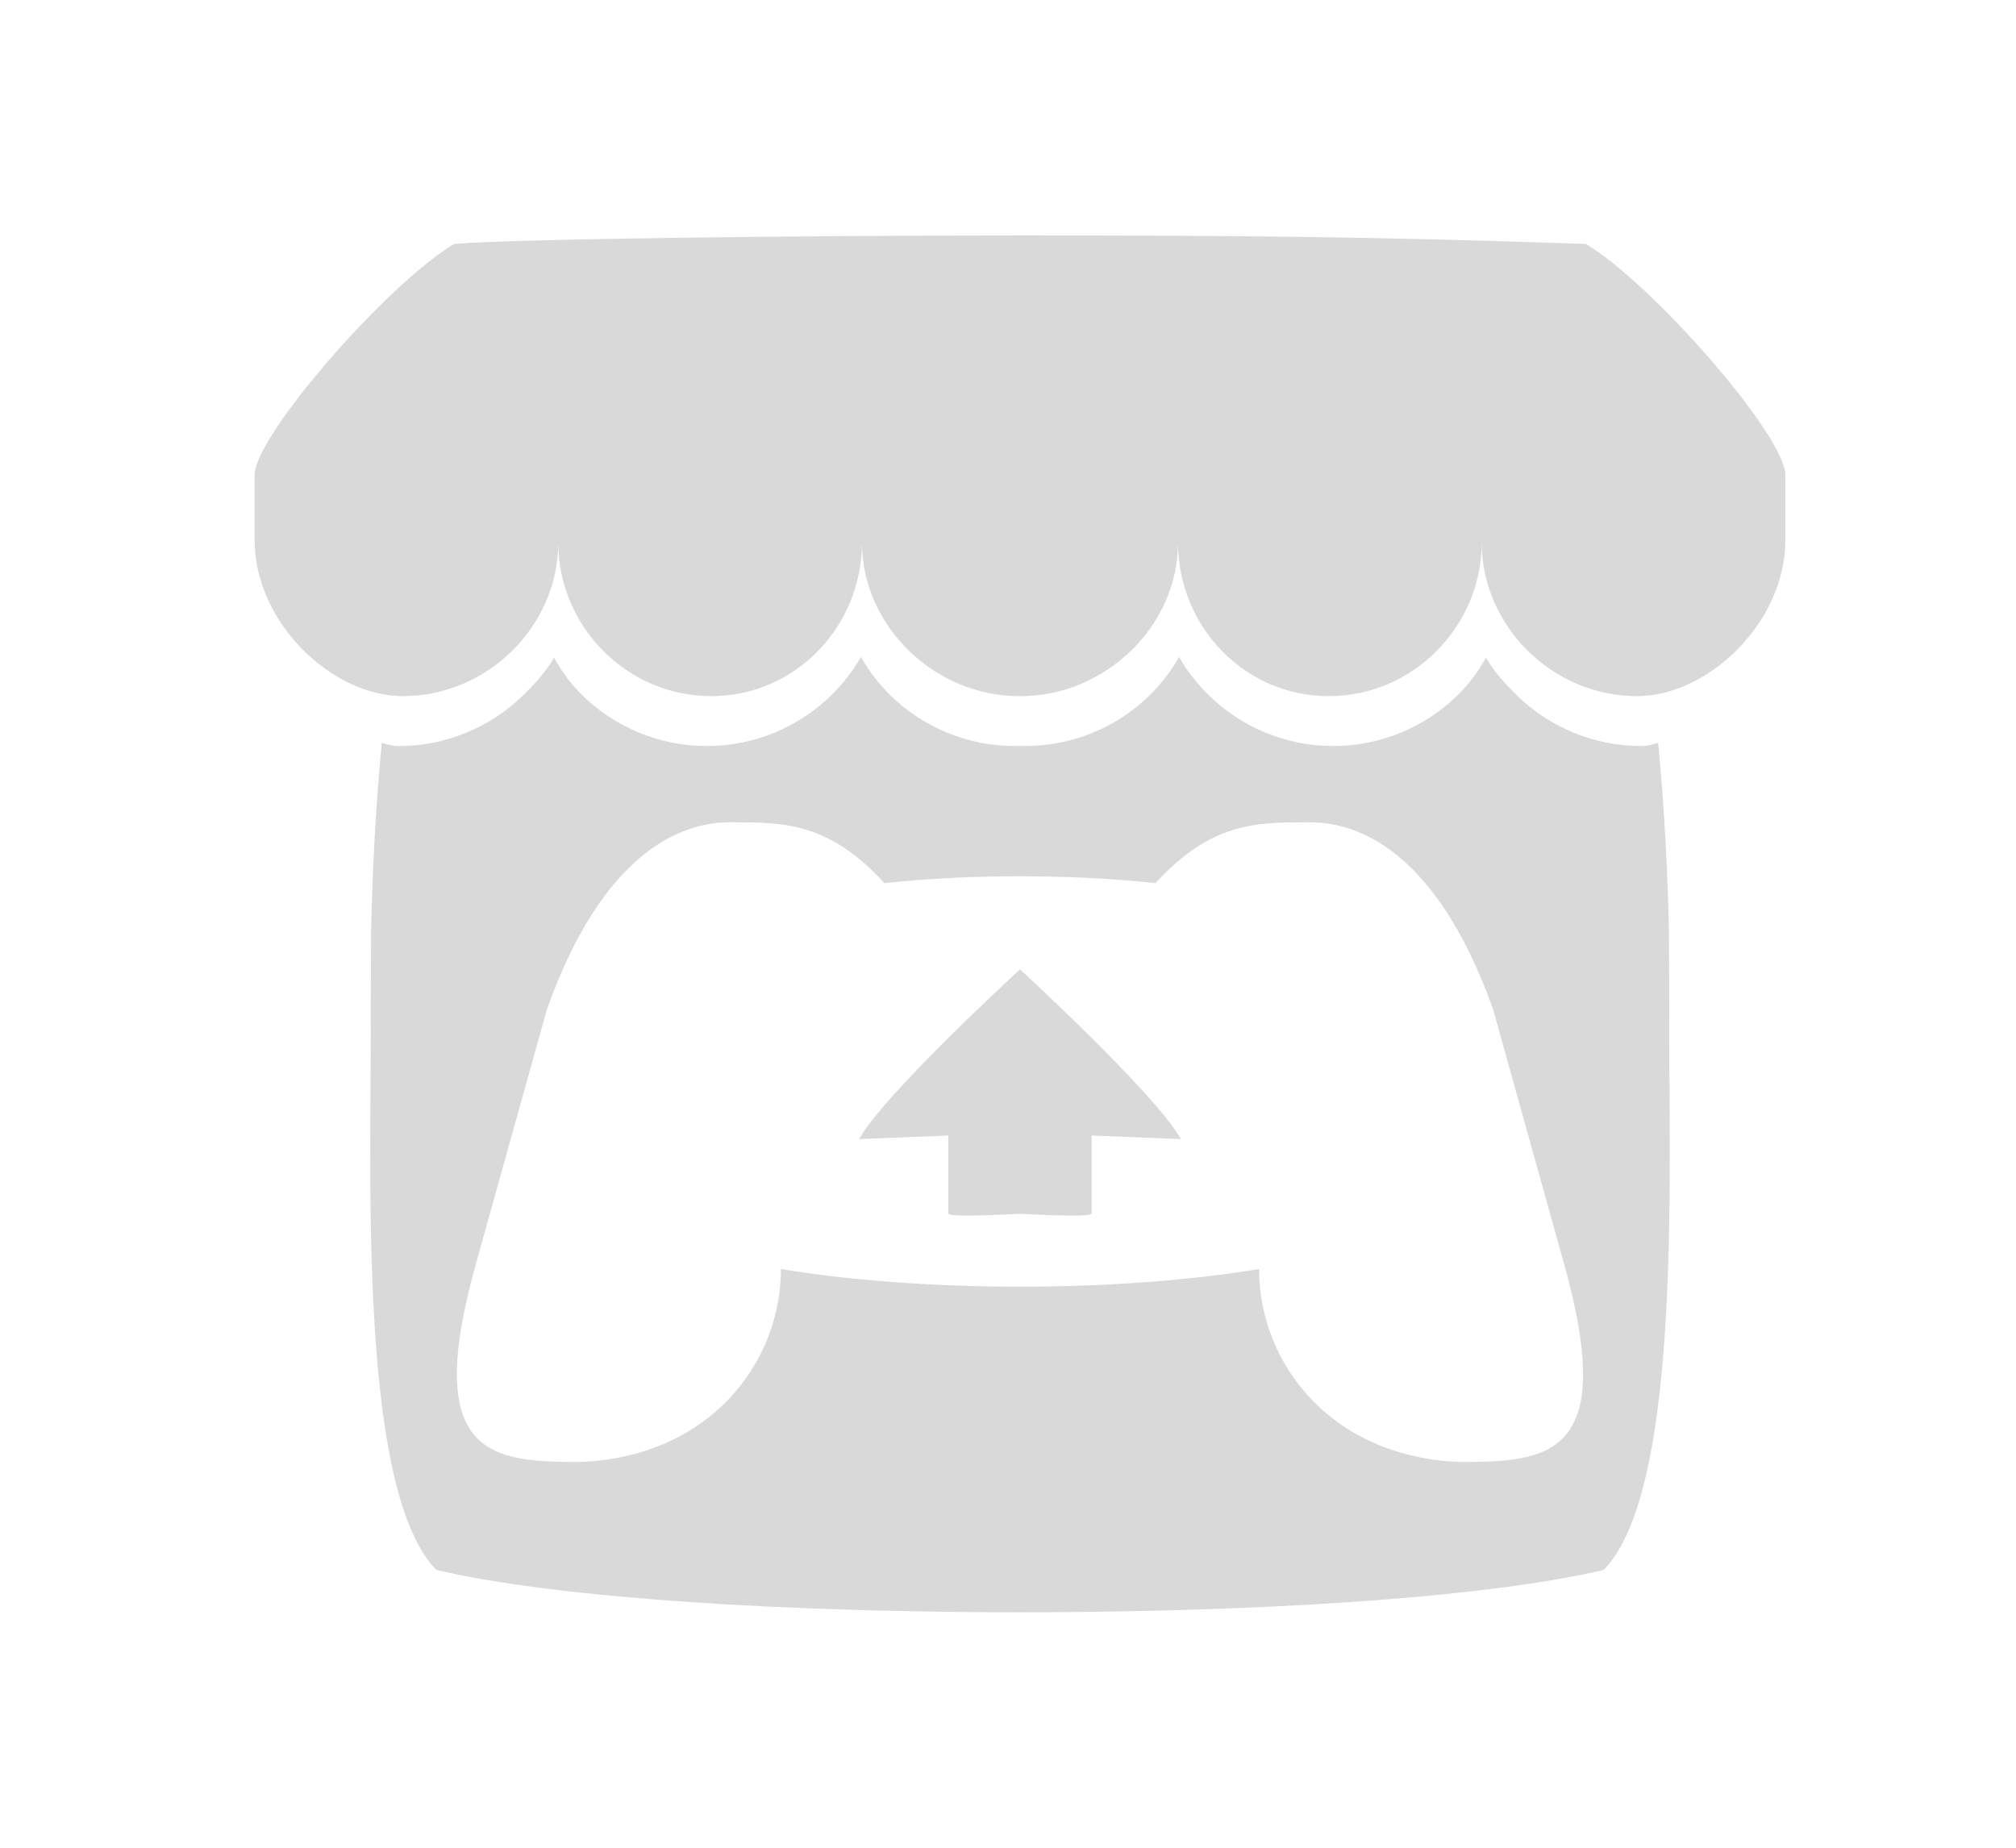 <svg width="36" height="33" viewBox="0 0 36 33" fill="none" xmlns="http://www.w3.org/2000/svg">
<g filter="url(#filter0_d_1_174)">
<path d="M8.11 0.357C6.918 1.065 4.569 3.764 4.547 4.471V5.643C4.547 7.128 5.935 8.433 7.195 8.433C8.708 8.433 9.969 7.179 9.969 5.69C9.969 7.179 11.187 8.433 12.7 8.433C14.214 8.433 15.392 7.179 15.392 5.69C15.392 7.179 16.687 8.433 18.2 8.433H18.228C19.741 8.433 21.036 7.179 21.036 5.69C21.036 7.179 22.215 8.433 23.728 8.433C25.241 8.433 26.459 7.179 26.459 5.69C26.459 7.179 27.72 8.433 29.233 8.433C30.493 8.433 31.881 7.128 31.881 5.643V4.471C31.859 3.764 29.51 1.065 28.318 0.357C24.612 0.227 22.043 0.204 18.214 0.205C14.385 0.205 9.165 0.265 8.11 0.357H8.11ZM15.373 7.734C15.229 7.986 15.049 8.217 14.841 8.419C14.269 8.978 13.486 9.324 12.623 9.324C11.793 9.325 10.994 9 10.401 8.419C10.194 8.216 10.037 7.999 9.893 7.747L9.892 7.747C9.748 8 9.547 8.217 9.34 8.42C8.746 9 7.948 9.325 7.118 9.325C7.014 9.325 6.905 9.296 6.818 9.266C6.696 10.533 6.645 11.743 6.627 12.626L6.627 12.631C6.624 13.079 6.622 13.448 6.62 13.96C6.643 16.618 6.357 22.575 7.792 24.039C10.016 24.558 14.108 24.794 18.214 24.795H18.215C22.32 24.794 26.413 24.558 28.637 24.039C30.072 22.575 29.785 16.618 29.809 13.96C29.806 13.448 29.804 13.079 29.802 12.631L29.802 12.626C29.784 11.743 29.732 10.532 29.61 9.265C29.523 9.296 29.415 9.324 29.311 9.324C28.48 9.325 27.682 9 27.088 8.42C26.881 8.217 26.68 8 26.536 7.747L26.536 7.747C26.392 7.999 26.234 8.216 26.027 8.419C25.434 8.999 24.636 9.325 23.805 9.324C22.942 9.324 22.159 8.977 21.588 8.419C21.379 8.216 21.2 7.986 21.055 7.733C20.912 7.985 20.735 8.216 20.528 8.419C19.934 9 19.136 9.325 18.305 9.324C18.275 9.324 18.245 9.323 18.215 9.322H18.214C18.184 9.323 18.154 9.324 18.123 9.324C17.293 9.325 16.495 9 15.901 8.419C15.694 8.216 15.517 7.985 15.373 7.733L15.373 7.734ZM13.091 10.685L13.091 10.686H13.092C13.996 10.688 14.799 10.686 15.794 11.772C16.577 11.69 17.395 11.648 18.214 11.65H18.215C19.033 11.649 19.851 11.69 20.634 11.772C21.629 10.686 22.432 10.688 23.336 10.686H23.337L23.337 10.685C23.764 10.685 25.472 10.685 26.663 14.028L27.941 18.613C28.888 22.025 27.638 22.108 26.078 22.111C23.764 22.025 22.483 20.345 22.483 18.665C21.202 18.875 19.708 18.98 18.214 18.98H18.214C16.72 18.98 15.226 18.875 13.945 18.665C13.945 20.345 12.664 22.025 10.35 22.111C8.79 22.108 7.54 22.025 8.487 18.613L9.766 14.028C10.956 10.685 12.664 10.685 13.091 10.685L13.091 10.685ZM18.214 13.312V13.312C18.212 13.315 15.778 15.549 15.341 16.344L16.934 16.28V17.67C16.934 17.735 17.574 17.709 18.214 17.679H18.215C18.854 17.709 19.494 17.735 19.494 17.67V16.28L21.087 16.344C20.65 15.549 18.214 13.312 18.214 13.312V13.312L18.214 13.312L18.214 13.312Z" fill="#D9D9D9"/>
</g>
<defs>
<filter id="filter0_d_1_174" x="0.547" y="0.205" width="35.335" height="32.59" filterUnits="userSpaceOnUse" color-interpolation-filters="sRGB">
<feFlood flood-opacity="0" result="BackgroundImageFix"/>
<feColorMatrix in="SourceAlpha" type="matrix" values="0 0 0 0 0 0 0 0 0 0 0 0 0 0 0 0 0 0 127 0" result="hardAlpha"/>
<feOffset dy="4"/>
<feGaussianBlur stdDeviation="2"/>
<feComposite in2="hardAlpha" operator="out"/>
<feColorMatrix type="matrix" values="0 0 0 0 0 0 0 0 0 0 0 0 0 0 0 0 0 0 0.25 0"/>
<feBlend mode="normal" in2="BackgroundImageFix" result="effect1_dropShadow_1_174"/>
<feBlend mode="normal" in="SourceGraphic" in2="effect1_dropShadow_1_174" result="shape"/>
</filter>
</defs>
</svg>
